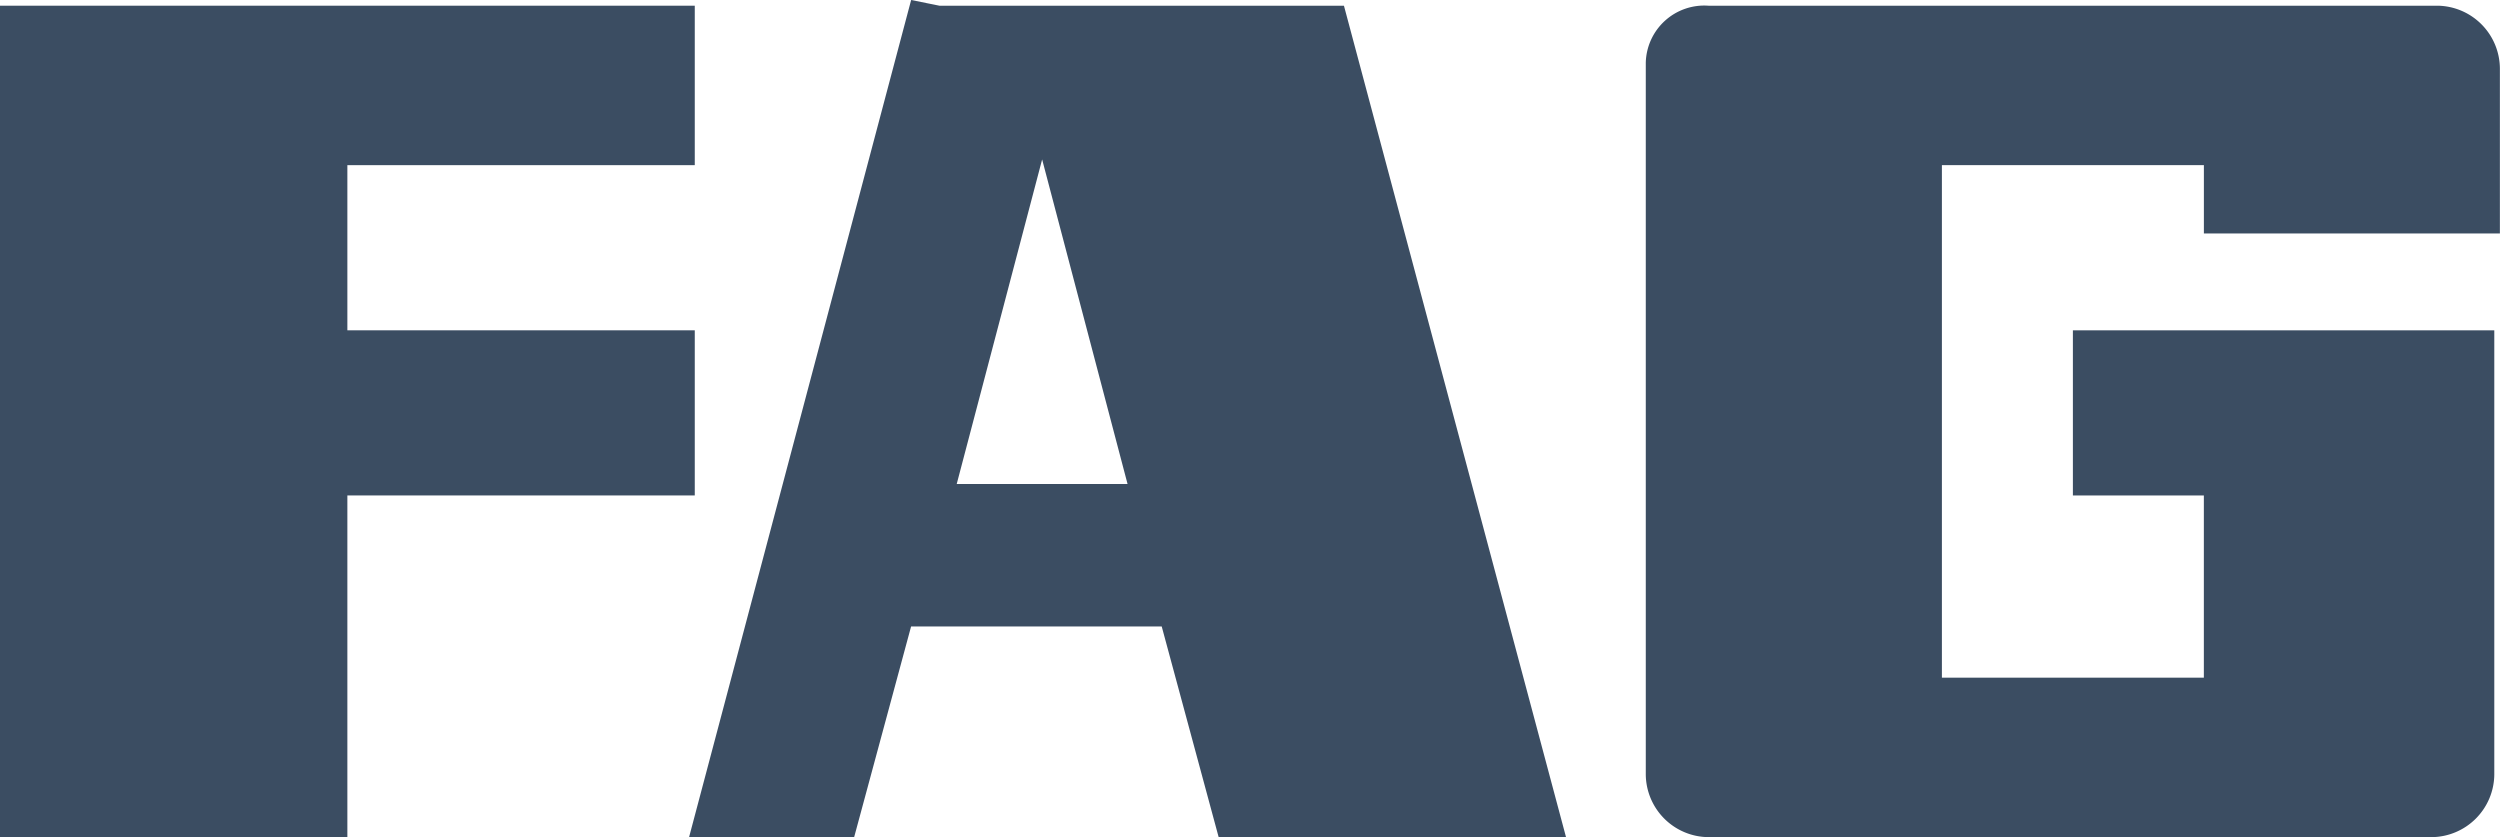 <svg id="FAG_1_" xmlns="http://www.w3.org/2000/svg" width="86.781" height="29.059" viewBox="0 0 86.781 29.059">
  <path id="Контур_4040" data-name="Контур 4040" d="M52.258,16.668H64.317V22.4H52.258V34.261H40.2V5.4H64.317v5.535H52.258Z" transform="translate(-40.2 -5.202)" fill="#3b4d62"/>
  <path id="Контур_4041" data-name="Контур 4041" d="M64.556,10.835,61.591,22.1h5.93L64.556,10.835ZM61,5.5H75.033l7.709,28.861H70.684l-1.977-7.314h-8.7l-1.977,7.314H52.3L60.009,5.3Z" transform="translate(-28.381 -5.3)" fill="#3b4d62"/>
  <path id="Контур_4042" data-name="Контур 4042" d="M71.274,5.4h25.3a2.194,2.194,0,0,1,2.174,2.174v5.733H88.473V10.935H79.379V28.726h9.093V22.4H83.926V16.668H98.554V32.087a2.194,2.194,0,0,1-2.174,2.174H71.274A2.194,2.194,0,0,1,69.1,32.087V7.377A2.032,2.032,0,0,1,71.274,5.4Z" transform="translate(-11.971 -5.202)" fill="#3b4d62"/>
</svg>
